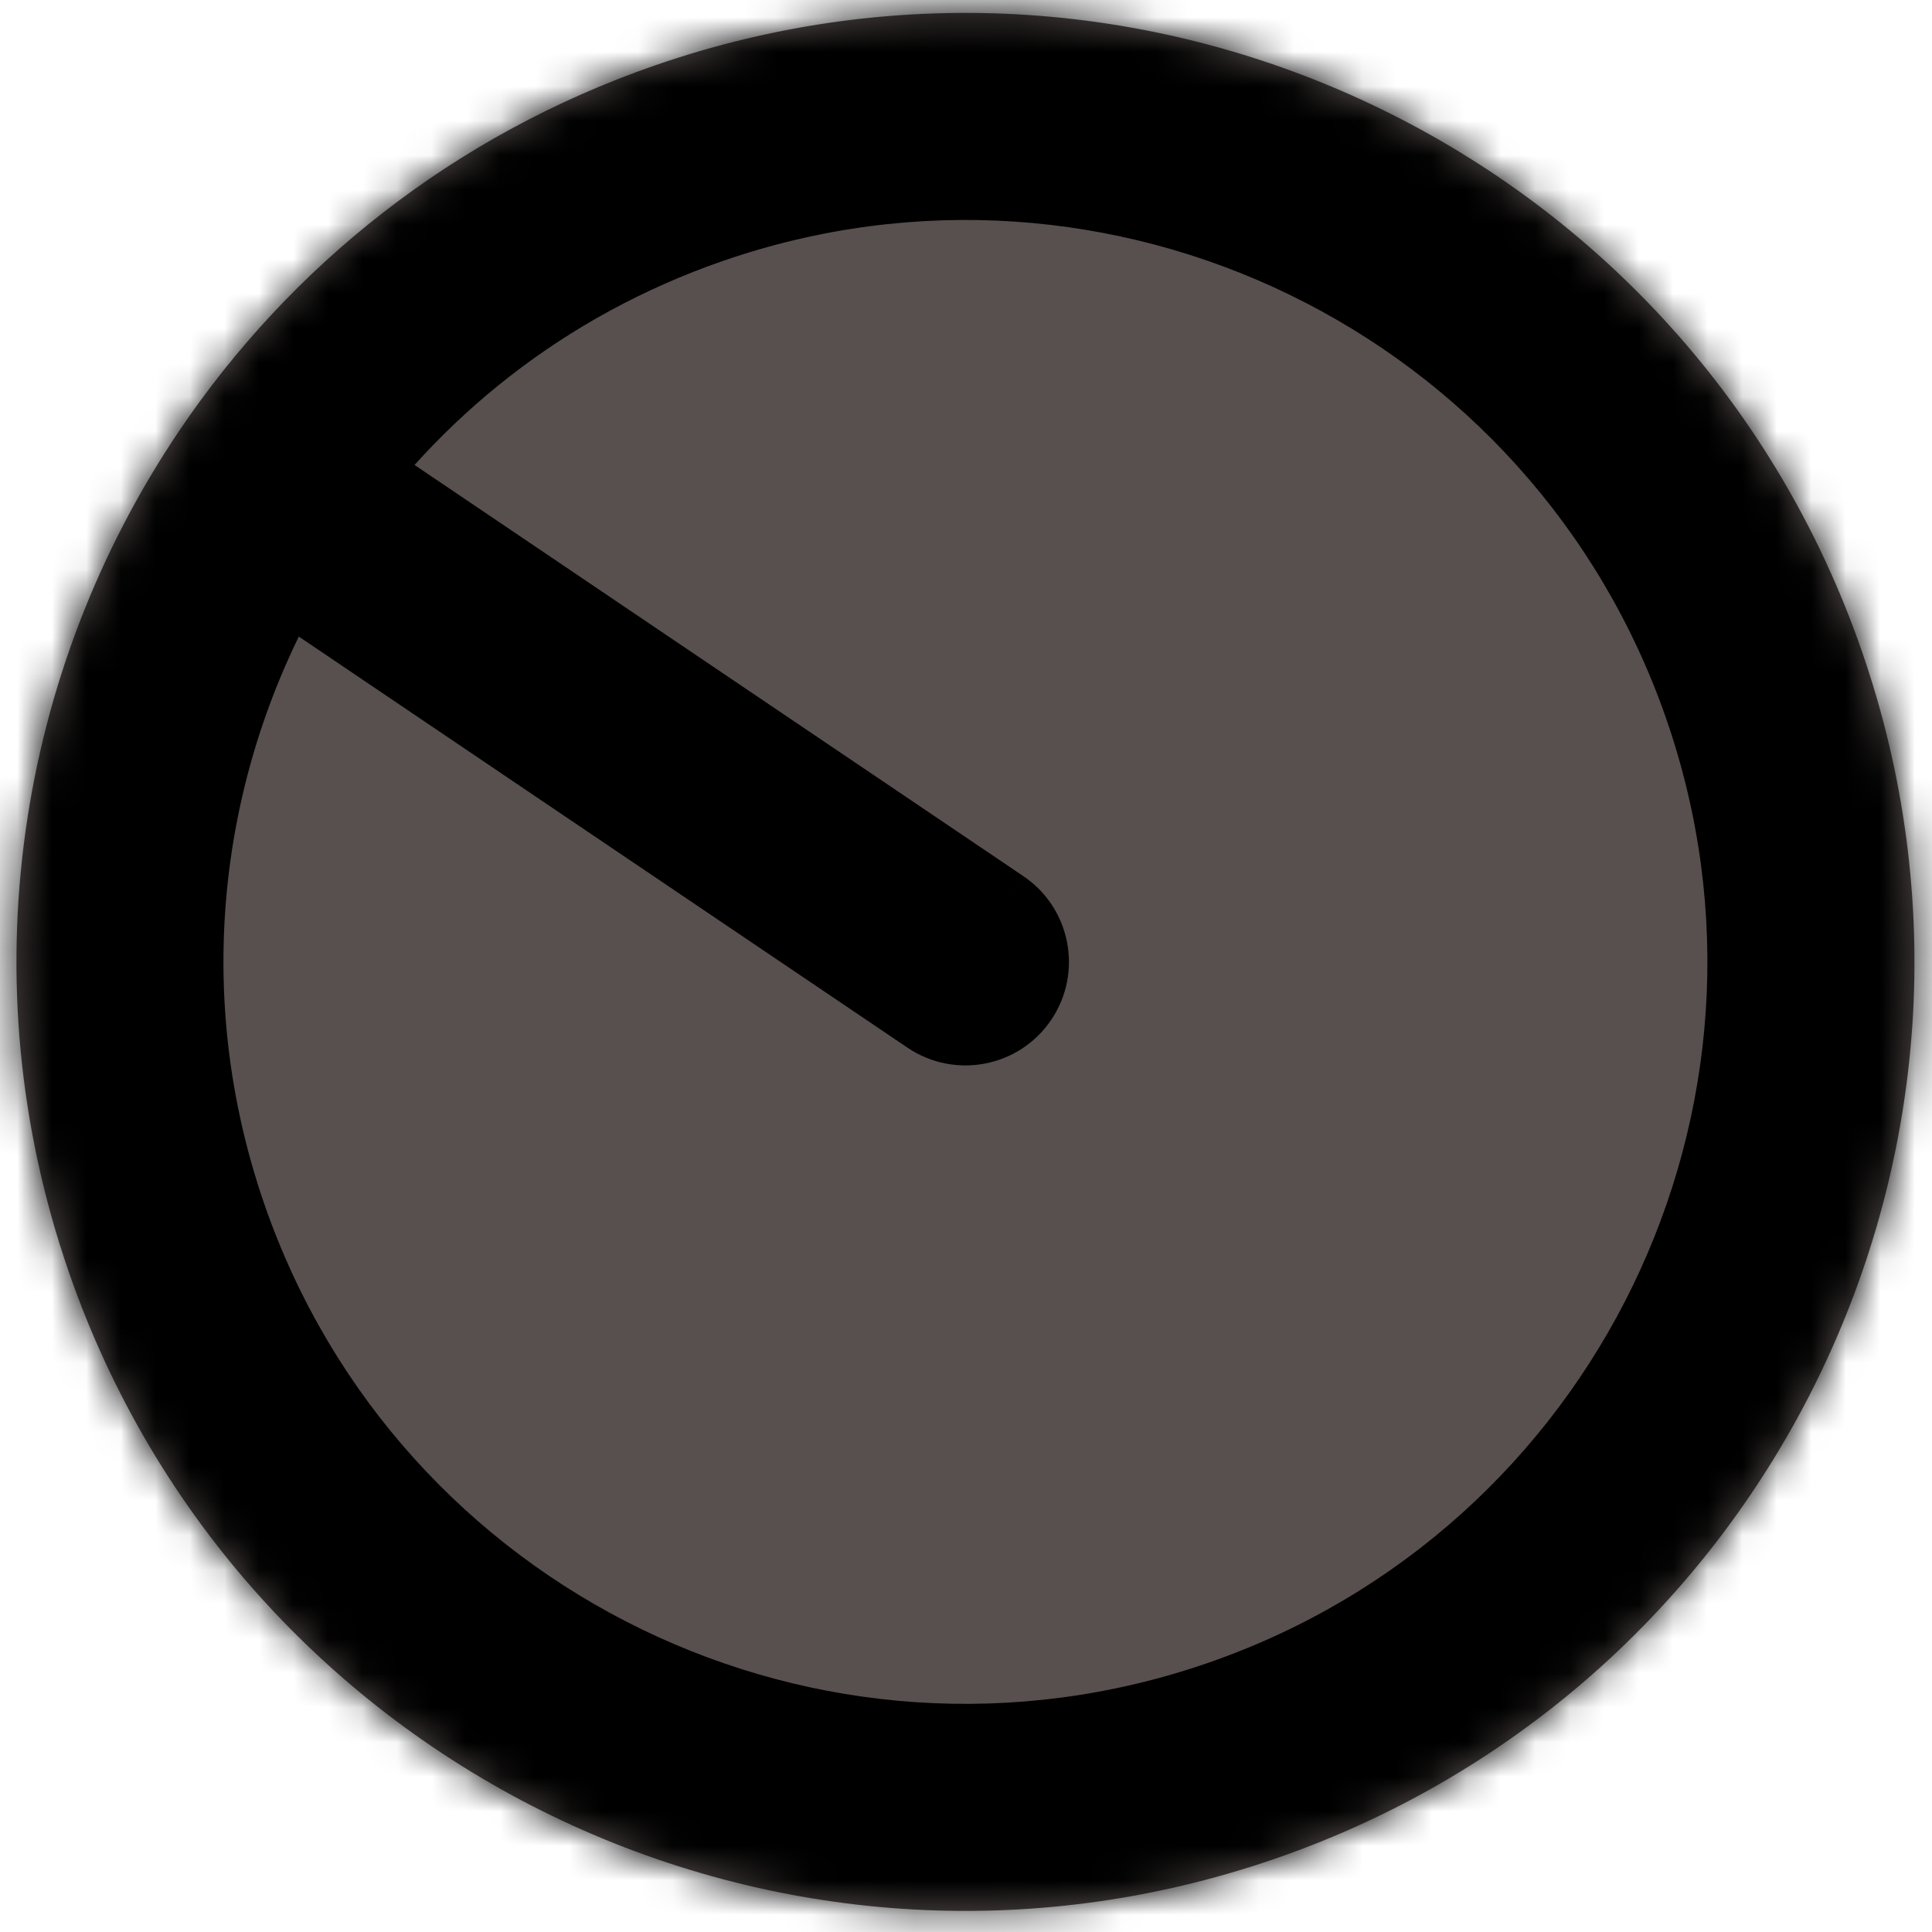 <svg width="56" height="56" viewBox="0 0 56 56" fill="none" xmlns="http://www.w3.org/2000/svg">
<mask id="path-1-inside-1_16_127" fill="white">
<path d="M53.97 18.884C58.94 33.236 51.334 48.899 36.982 53.868C22.63 58.837 6.967 51.231 1.998 36.879C-0.946 28.378 0.523 19.416 5.193 12.489C8.407 7.723 13.136 3.921 18.986 1.895C33.338 -3.074 49.001 4.532 53.97 18.884Z"/>
</mask>
<path d="M53.97 18.884C58.94 33.236 51.334 48.899 36.982 53.868C22.63 58.837 6.967 51.231 1.998 36.879C-0.946 28.378 0.523 19.416 5.193 12.489C8.407 7.723 13.136 3.921 18.986 1.895C33.338 -3.074 49.001 4.532 53.97 18.884Z" fill="#58504E"/>
<path d="M26.305 30.368C27.678 31.295 29.543 30.934 30.47 29.561C31.397 28.188 31.036 26.323 29.663 25.396L26.305 30.368ZM3.514 14.975C7.964 17.981 13.662 21.829 18.247 24.926C20.54 26.474 22.554 27.835 23.995 28.808C24.716 29.295 25.294 29.685 25.691 29.953C25.889 30.087 26.043 30.191 26.147 30.261C26.199 30.296 26.238 30.323 26.265 30.341C26.278 30.35 26.288 30.357 26.295 30.361C26.298 30.363 26.301 30.365 26.302 30.366C26.303 30.367 26.304 30.367 26.304 30.367C26.305 30.368 26.305 30.368 26.305 30.368C26.305 30.368 26.305 30.368 27.984 27.882C29.663 25.396 29.663 25.396 29.663 25.395C29.663 25.395 29.663 25.395 29.662 25.395C29.662 25.395 29.661 25.395 29.66 25.394C29.659 25.393 29.656 25.391 29.653 25.389C29.646 25.384 29.636 25.378 29.623 25.369C29.596 25.351 29.557 25.324 29.505 25.289C29.401 25.219 29.247 25.115 29.049 24.981C28.652 24.712 28.074 24.323 27.354 23.836C25.912 22.863 23.898 21.502 21.605 19.954C17.02 16.857 11.323 13.009 6.872 10.003L3.514 14.975ZM5.193 12.489L10.168 15.844L5.193 12.489ZM48.301 20.847C52.186 32.068 46.239 44.313 35.019 48.198L38.945 59.538C56.428 53.484 65.694 34.404 59.64 16.921L48.301 20.847ZM35.019 48.198C23.798 52.083 11.552 46.137 7.667 34.916L-3.672 38.842C2.381 56.326 21.462 65.591 38.945 59.538L35.019 48.198ZM20.95 7.565C32.17 3.68 44.416 9.627 48.301 20.847L59.64 16.921C53.587 -0.562 34.507 -9.828 17.023 -3.774L20.95 7.565ZM7.667 34.916C5.367 28.273 6.507 21.273 10.168 15.844L0.219 9.135C-5.461 17.558 -7.259 28.482 -3.672 38.842L7.667 34.916ZM10.168 15.844C12.68 12.118 16.369 9.151 20.95 7.565L17.023 -3.774C9.903 -1.309 4.134 3.328 0.219 9.135L10.168 15.844Z" fill="black" mask="url(#path-1-inside-1_16_127)"/>
</svg>
